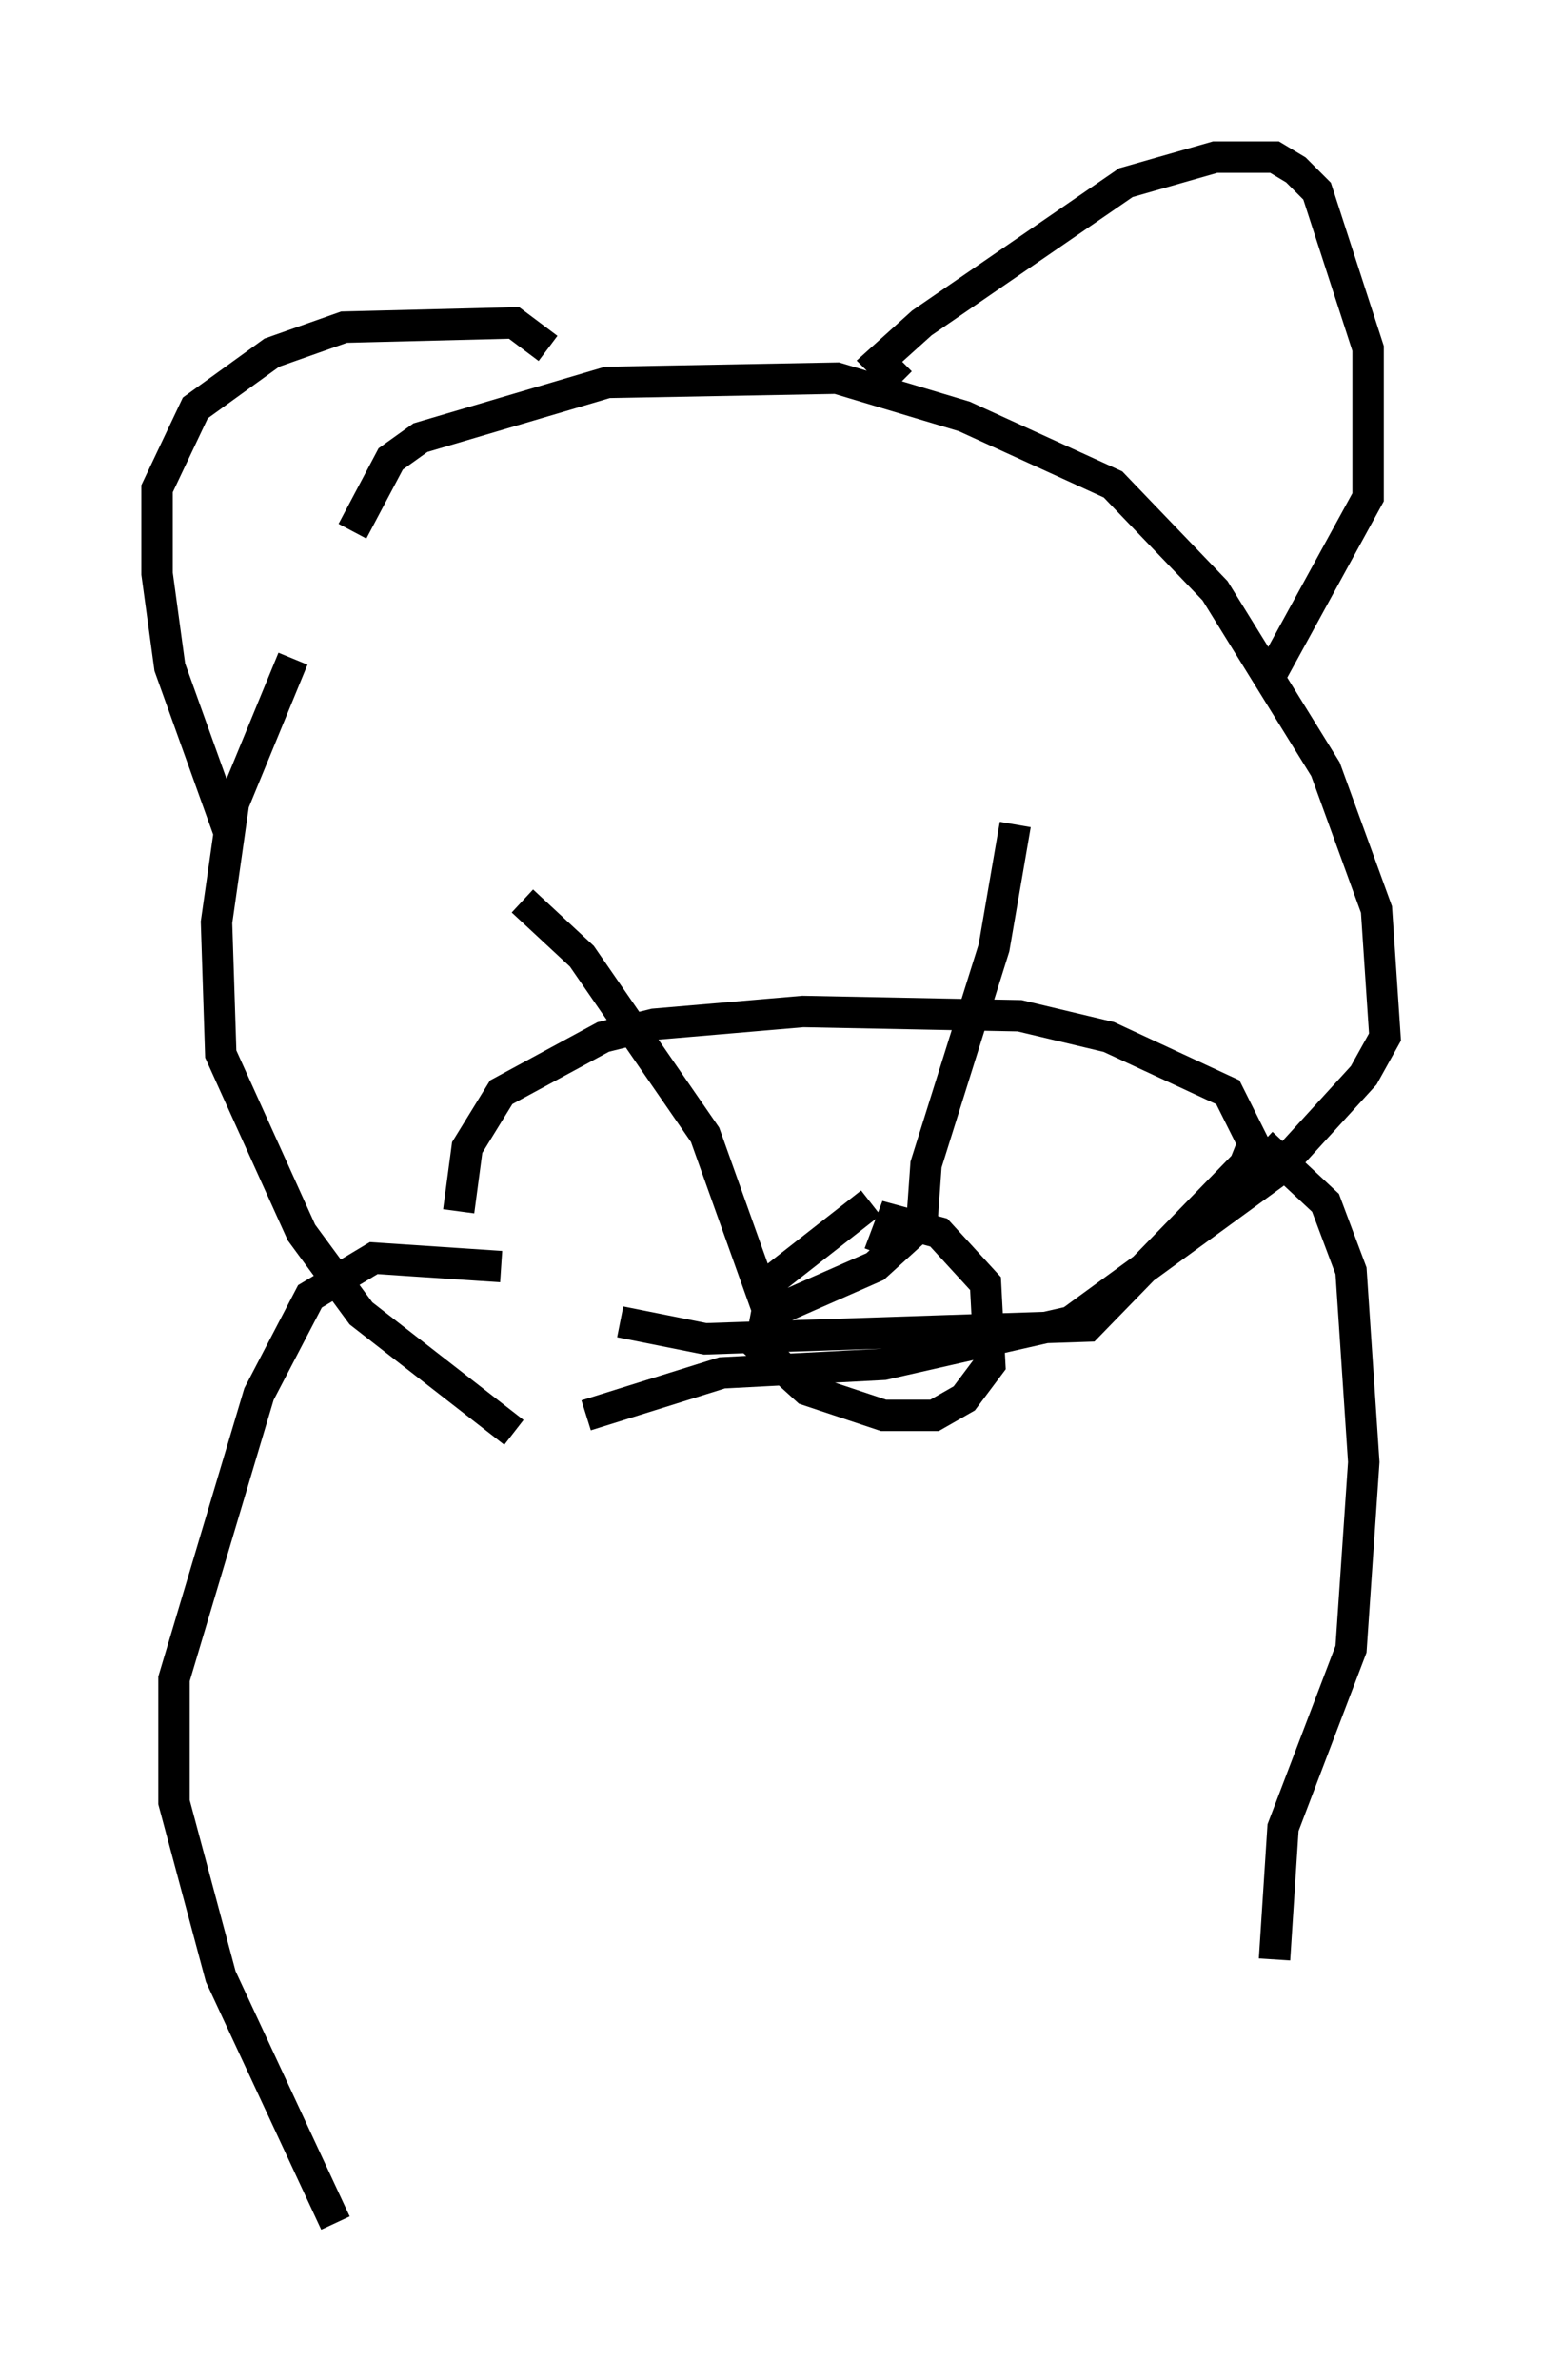 <?xml version="1.0" encoding="utf-8" ?>
<svg baseProfile="full" height="75.764" version="1.1" width="49.106" xmlns="http://www.w3.org/2000/svg" xmlns:ev="http://www.w3.org/2001/xml-events" xmlns:xlink="http://www.w3.org/1999/xlink"><defs /><rect fill="white" height="75.764" width="49.106" x="0" y="0" /><path d="M11.36, 17.72 m-2.03, 3.248 l-1.894, 4.601 -0.541, 3.789 l0.135, 4.195 2.571, 5.683 l1.894, 2.571 4.871, 3.789 m-5.142, -28.687 l1.218, -2.3 0.947, -0.677 l5.954, -1.759 7.307, -0.135 l4.059, 1.218 4.736, 2.165 l3.248, 3.383 3.518, 5.683 l1.624, 4.465 0.271, 4.059 l-0.677, 1.218 -2.842, 3.112 l-6.495, 4.736 -5.954, 1.353 l-5.142, 0.271 -4.33, 1.353 m-2.03, -16.373 l1.894, 1.759 3.924, 5.683 l2.03, 5.683 3.383, -1.488 l1.488, -1.353 0.135, -1.894 l2.165, -6.901 0.677, -3.924 m-4.601, 12.043 l-3.112, 2.436 -0.406, 2.165 l1.488, 1.353 2.436, 0.812 l1.624, 0.0 0.947, -0.541 l0.812, -1.083 -0.135, -2.571 l-1.488, -1.624 -1.488, -0.406 l-0.406, 1.083 m-12.043, 0.406 l-4.059, -0.271 -2.03, 1.218 l-1.624, 3.112 -2.706, 9.066 l0.0, 3.924 1.488, 5.548 l3.654, 7.848 m29.499, -34.37 l2.03, 1.894 0.812, 2.165 l0.406, 6.089 -0.406, 5.954 l-2.165, 5.683 -0.271, 4.195 m-25.981, -23.816 l0.271, -2.03 1.083, -1.759 l3.248, -1.759 1.624, -0.406 l4.736, -0.406 6.901, 0.135 l2.842, 0.677 3.789, 1.759 l0.812, 1.624 -0.271, 0.677 l-5.007, 5.142 -12.178, 0.406 l-2.706, -0.541 m-12.449, -15.561 l-1.894, -5.277 -0.406, -2.977 l0.0, -2.706 1.218, -2.571 l2.436, -1.759 2.3, -0.812 l5.413, -0.135 1.083, 0.812 m11.231, 1.083 l-0.677, -0.677 1.353, -1.218 l6.495, -4.465 2.842, -0.812 l1.894, 0.0 0.677, 0.406 l0.677, 0.677 1.624, 5.007 l0.0, 4.736 -3.112, 5.683 " fill="none" stroke="black" stroke-width="1" /></svg>
